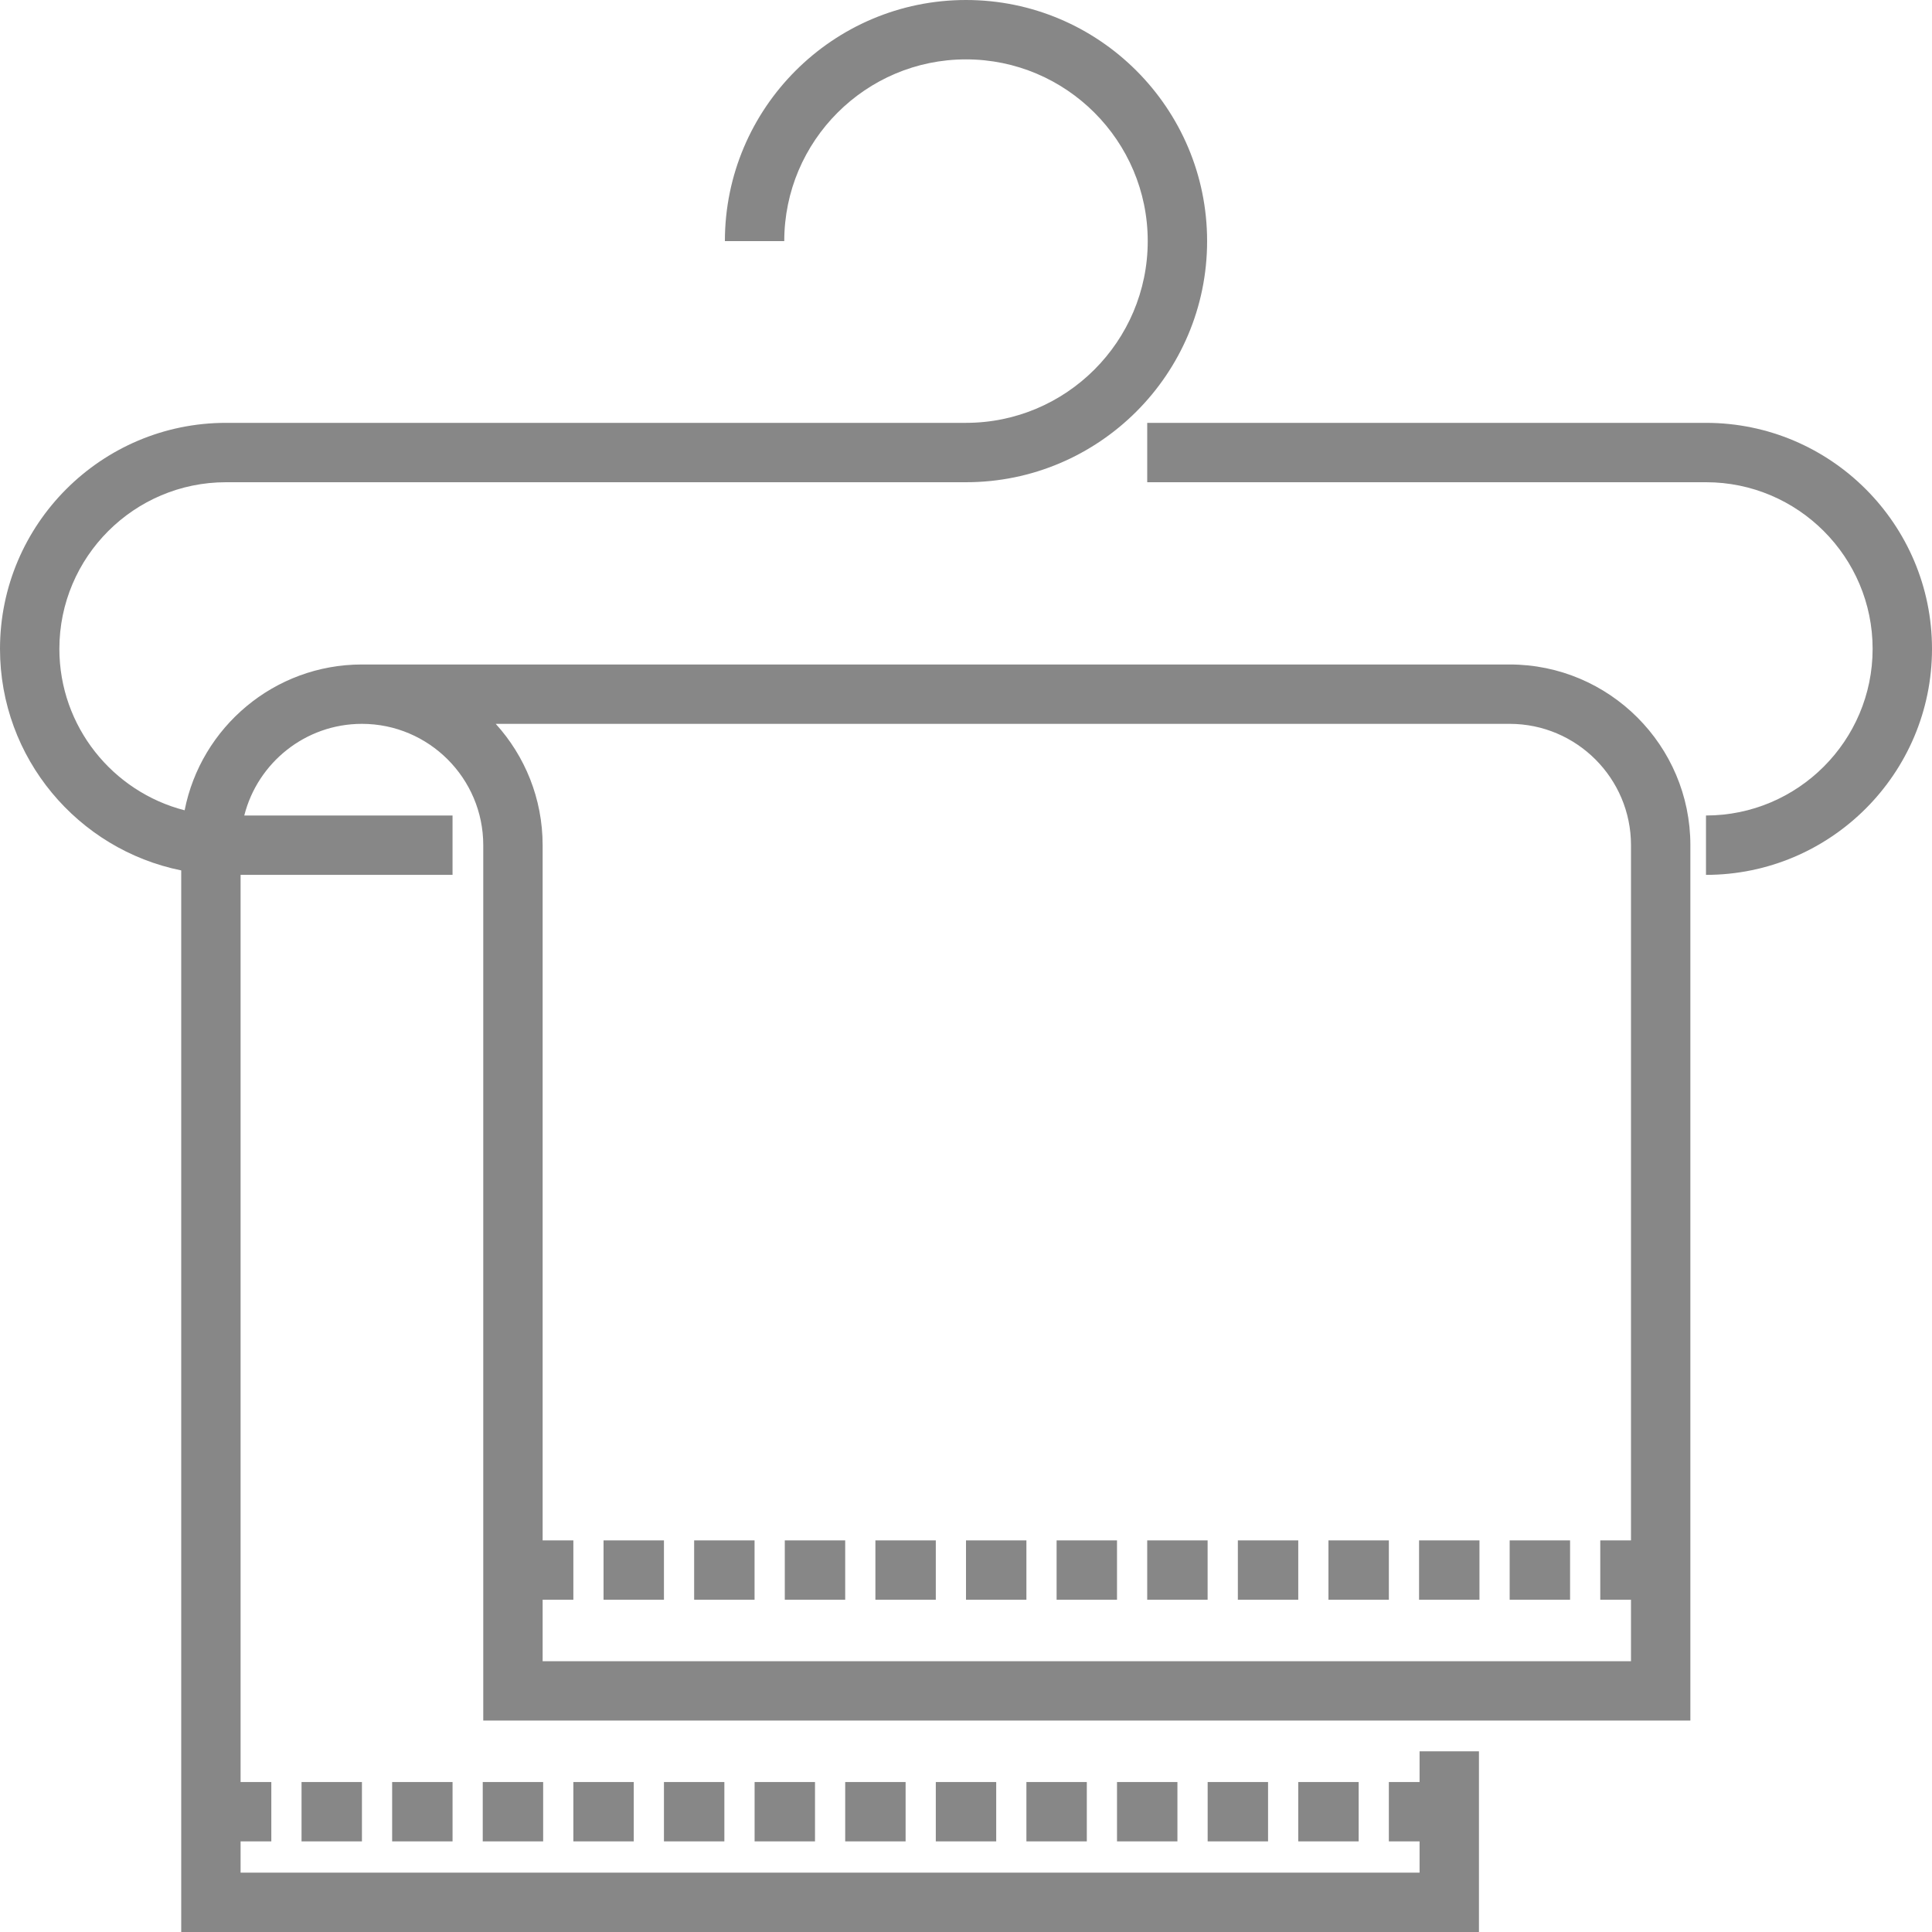 <svg xmlns="http://www.w3.org/2000/svg" width="512" height="512"><path fill="#878787" d="M452.105 112.06H304.026v15.734h148.079c24.35 0 44.16 19.811 44.16 44.16 0 24.351-19.811 44.161-44.16 44.161v15.734c33.026 0 59.895-26.869 59.895-59.896s-26.869-59.893-59.895-59.893zM159.946 408.215h16.008v15.734h-16.008zm24.011 0h16.009v15.734h-16.009zm24.021 0h16.009v15.734h-16.009zm24.011 0h16.008v15.734h-16.008zm24.011 0h16.009v15.734H256zm24.011 0h16.009v15.734h-16.009zm24.011 0h16.008v15.734h-16.008zm24.021 0h16.009v15.734h-16.009zm24.011 0h16.009v15.734h-16.009zm24.011 0h16.008v15.734h-16.008zm24.01 0h16.009v15.734h-16.009zM79.91 472.255h16.008v15.734H79.91zm24.011 0h16.009v15.734h-16.009zm24.011 0h16.009v15.734h-16.009zm24.011 0h16.008v15.734h-16.008zm24.01 0h16.009v15.734h-16.009zm24.022 0h16.008v15.734h-16.008zm24.011 0h16.008v15.734h-16.008zm24.01 0h16.009v15.734h-16.009zm24.011 0h16.008v15.734h-16.008zm24.011 0h16.008v15.734h-16.008zm24.021 0h16.009v15.734h-16.009zm24.011 0h16.008v15.734H344.05z"/><path fill="#878787" d="M400.076 176.094H95.914c-23.242 0-42.664 16.646-46.984 38.642-19.063-4.888-33.196-22.215-33.196-42.781 0-24.35 19.811-44.16 44.16-44.16H256c35.233 0 63.897-28.664 63.897-63.898C319.897 28.664 291.233 0 256 0s-63.897 28.664-63.897 63.897h15.734c0-26.557 21.604-48.162 48.162-48.162s48.162 21.606 48.162 48.162S282.557 112.06 256 112.06H59.895C26.868 112.06 0 138.928 0 171.955c0 28.963 20.666 53.187 48.025 58.711V512h343.911v-47.888h-15.734v8.142h-8.142v15.734h8.142v8.278H63.759v-8.278h8.142v-15.734h-8.142V231.85h56.168v-15.734h-55.19c3.518-13.939 16.16-24.287 31.177-24.287 17.73 0 32.154 14.424 32.154 32.154V455.97h319.898V223.982c0-26.405-21.484-47.888-47.89-47.888zm32.155 232.125h-8.142v15.734h8.142v16.282H143.803v-16.282h8.142v-15.734h-8.142V223.982c0-12.363-4.711-23.649-12.43-32.154h268.704c17.73 0 32.154 14.424 32.154 32.154v184.236z"/></svg>
